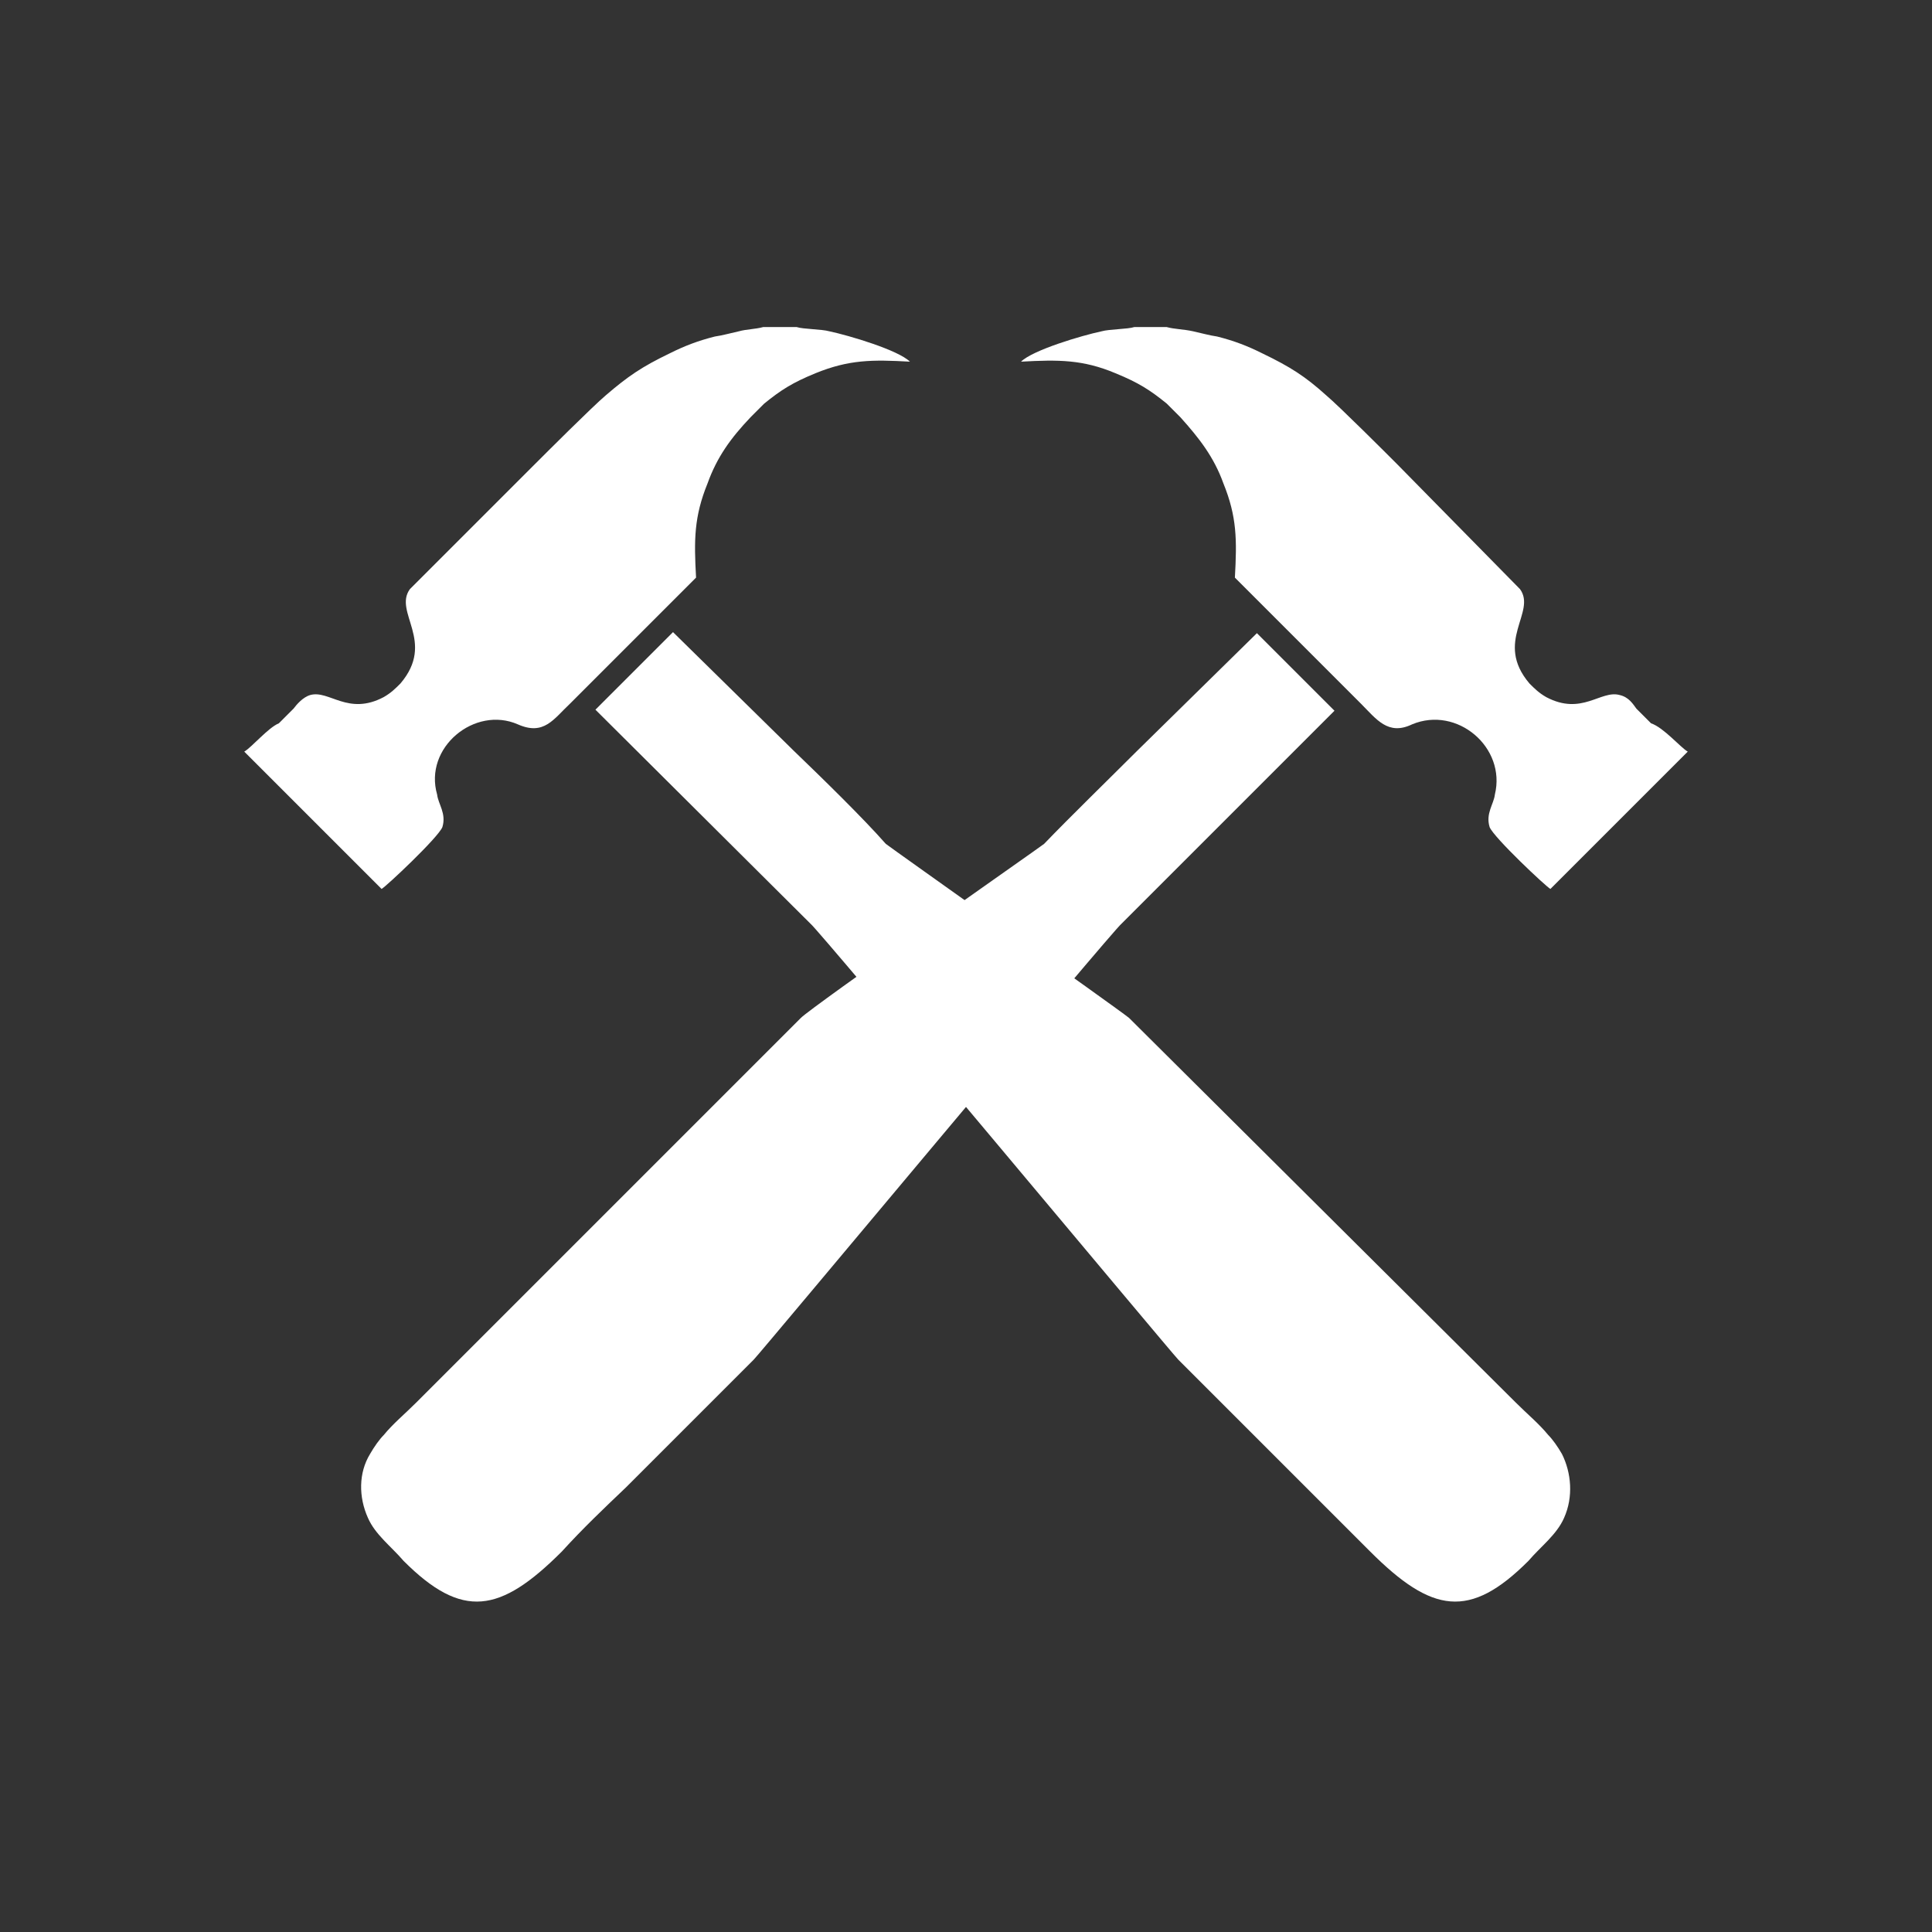<?xml version="1.0" encoding="utf-8"?>
<!-- Generator: Adobe Illustrator 23.0.3, SVG Export Plug-In . SVG Version: 6.00 Build 0)  -->
<svg version="1.1" id="Layer_1" xmlns="http://www.w3.org/2000/svg" xmlns:xlink="http://www.w3.org/1999/xlink" x="0px" y="0px"
	 viewBox="0 0 184.3 184.3" style="enable-background:new 0 0 184.3 184.3;" xml:space="preserve">
<rect x="0" y="0" width="184.3" height="184.3" fill="#333333" stroke="none"/>
<style type="text/css">
	.st0{fill:#FFFFFF;}
</style>
<g id="Layer_x0020_1">
	<g id="_2429220721840">
		<path class="st0" d="M23.3,71.7L23.3,71.7l13.1,13.1c0.4-0.2,5.4-4.9,5.8-5.9c0.4-1.3-0.4-2.2-0.5-3.1c-1.3-4.5,3.6-8.5,7.7-6.7
			c2.5,1.1,3.4-0.5,5-2c1.3-1.3,2.5-2.5,4-4c1.3-1.3,2.5-2.5,4-4c0.5-0.5,3.8-3.8,4-4c-0.2-3.6-0.2-5.8,1.1-9
			c0.9-2.5,2.2-4.3,4.1-6.3c0.5-0.5,0.7-0.7,1.3-1.3c1.6-1.3,2.7-2,4.9-2.9c3.2-1.3,5.4-1.3,9-1.1c-1.1-1.1-5.8-2.5-7.7-2.9
			c-0.7-0.2-2.5-0.2-3.1-0.4h-3.2c-0.7,0.2-1.6,0.2-2.3,0.4c-0.9,0.2-1.6,0.4-2.3,0.5c-1.6,0.4-2.9,0.9-4.3,1.6
			c-2.7,1.3-4,2.2-6.1,4c-1.3,1.1-5.8,5.6-6.7,6.5L39.1,56.2c-1.6,2.2,2.5,5-0.9,9c-0.5,0.5-0.9,0.9-1.6,1.3c-3.4,1.8-5.2-0.7-7-0.2
			c-0.7,0.2-1.3,0.9-1.6,1.3c-0.5,0.5-0.9,0.9-1.4,1.4C25.6,69.4,24,71.3,23.3,71.7z M84.5,80.5c0.5,0.4,22.1,15.7,23.2,16.6
			l36.9,36.7c1.1,1.1,2.2,2,3.1,3.1c0.4,0.4,0.9,1.1,1.3,1.8c0.9,1.8,1.1,4.1,0.2,6.1c-0.7,1.6-2.2,2.7-3.4,4.1
			c-5.6,5.6-9.2,5-15.1-0.9c-2.2-2.2-4.1-4.1-6.1-6.1c-4.1-4.1-8.1-8.1-12.2-12.2c-0.7-0.7-34.2-40.9-35.1-41.6L56.8,67.7l7.4-7.4
			l11.5,11.3C78.4,74.2,82.3,78,84.5,80.5z"/>
		<path class="st0" d="M161,71.7L161,71.7l-13.1,13.1c-0.4-0.2-5.4-4.9-5.8-5.9c-0.4-1.3,0.4-2.2,0.5-3.1c1.1-4.5-3.6-8.5-7.9-6.7
			c-2.3,1.1-3.4-0.5-4.9-2c-1.3-1.3-2.5-2.5-4-4c-1.4-1.4-2.5-2.5-4-4c-0.5-0.5-3.8-3.8-4-4c0.2-3.6,0.2-5.8-1.1-9
			c-0.9-2.5-2.3-4.3-4.1-6.3c-0.5-0.5-0.7-0.7-1.3-1.3c-1.6-1.3-2.7-2-4.9-2.9c-3.1-1.3-5.4-1.3-9-1.1c1.1-1.1,5.8-2.5,7.7-2.9
			c0.7-0.2,2.5-0.2,3.1-0.4h3.1c0.7,0.2,1.6,0.2,2.5,0.4c0.9,0.2,1.6,0.4,2.3,0.5c1.6,0.4,2.9,0.9,4.3,1.6c2.7,1.3,4.1,2.2,6.1,4
			c1.3,1.1,5.8,5.6,6.7,6.5L145,56.2c1.6,2.2-2.5,5,0.9,9c0.5,0.5,0.9,0.9,1.6,1.3c3.4,1.8,5.2-0.7,7-0.2c0.9,0.2,1.3,0.9,1.6,1.3
			c0.5,0.5,0.9,0.9,1.4,1.4C158.7,69.4,160.3,71.3,161,71.7z M99.6,80.5C99.1,80.9,77.5,96,76.4,97.1l-36.7,36.7
			c-1.1,1.1-2.2,2-3.1,3.1c-0.4,0.4-0.9,1.1-1.3,1.8c-1.1,1.8-1.1,4.1-0.2,6.1c0.7,1.6,2.2,2.7,3.4,4.1c5.6,5.6,9.2,5,15.1-0.9
			c2-2.2,4-4.1,6.1-6.1c4.1-4.1,8.1-8.1,12.2-12.2c0.7-0.7,34.2-40.9,35.1-41.6l20.3-20.3l-7.4-7.4l-11.5,11.3
			C105.9,74.2,102,78,99.6,80.5z"/>
	</g>
</g>
</svg>
